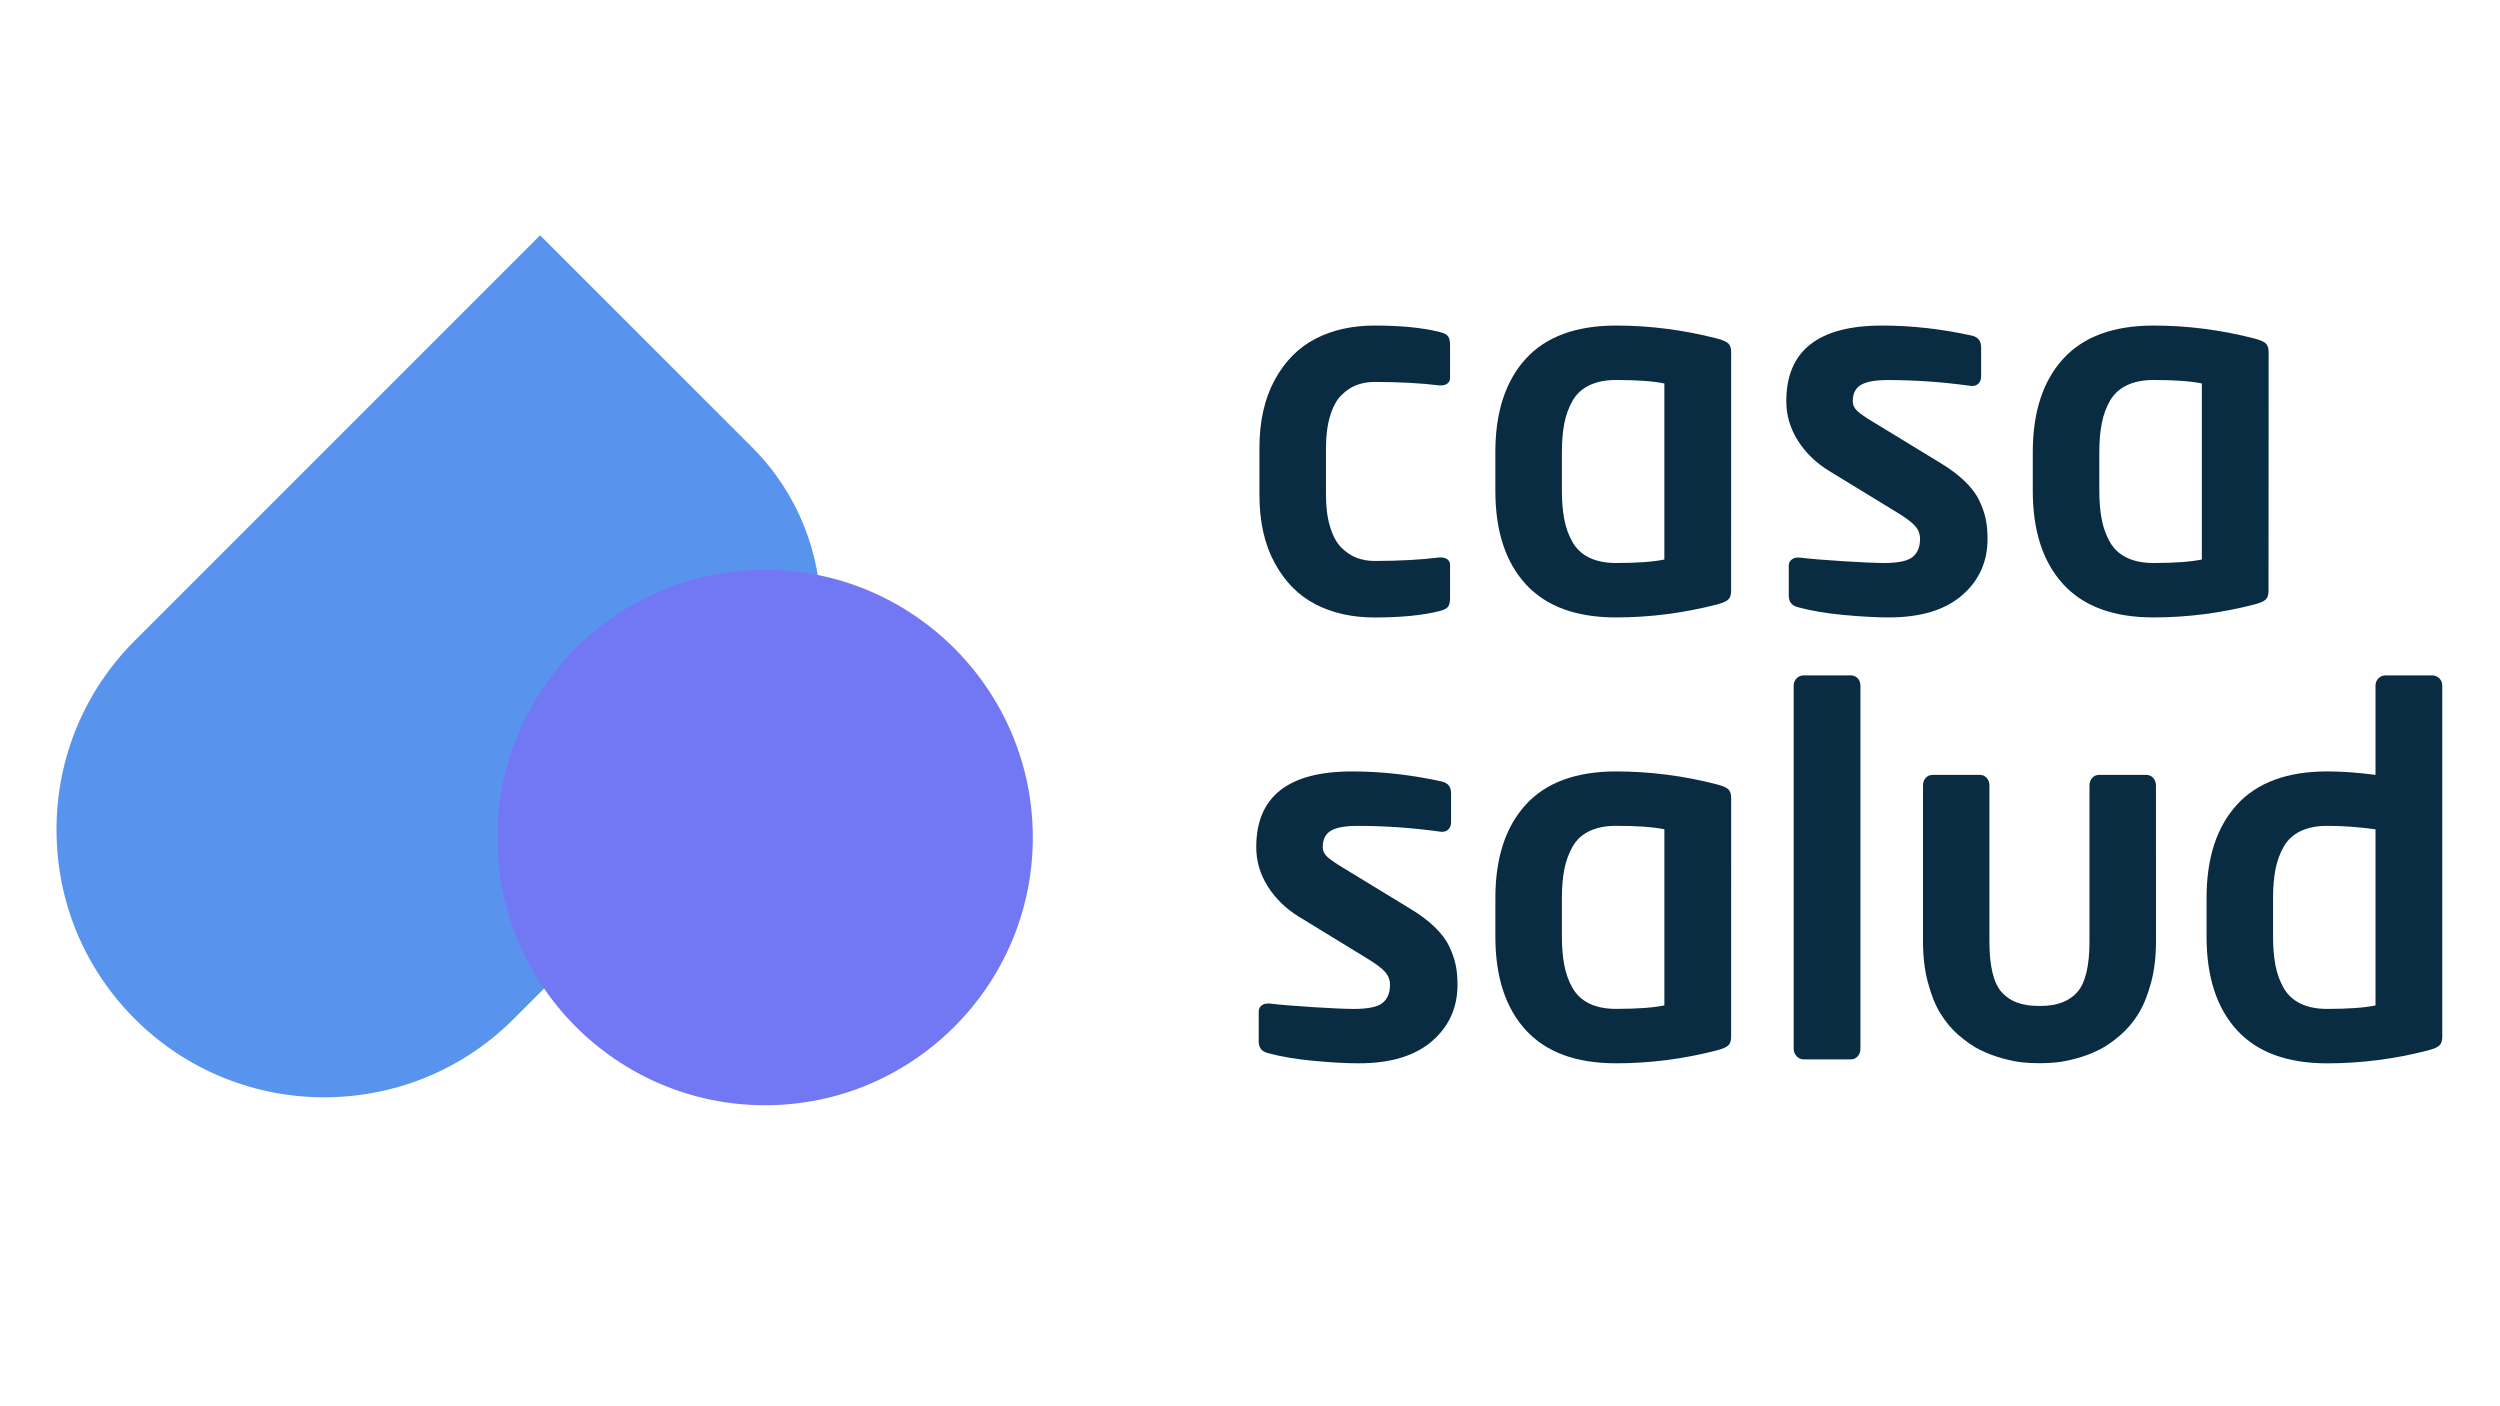 <svg xmlns="http://www.w3.org/2000/svg" xmlns:xlink="http://www.w3.org/1999/xlink" width="1366" zoomAndPan="magnify" viewBox="0 0 1024.5 576" height="768" preserveAspectRatio="xMidYMid meet" version="1.0"><defs><clipPath id="f3cf0ffe35"><path d="M 11 11 L 325 11 L 325 365 L 11 365 Z M 11 11 " clip-rule="nonzero"/></clipPath><clipPath id="925aabe056"><path d="M 209.316 11.426 L 43.297 177.445 C 22.559 198.184 11.156 225.73 11.156 255.023 C 11.156 284.316 22.559 311.887 43.297 332.602 C 64.68 353.984 92.789 364.676 120.875 364.676 C 148.961 364.676 177.07 353.984 198.453 332.602 L 296.184 234.871 C 333.844 197.211 333.844 135.93 296.184 98.273 Z M 209.316 11.426 " clip-rule="nonzero"/></clipPath><clipPath id="0626102bd0"><path d="M 0.027 0.332 L 314 0.332 L 314 353.68 L 0.027 353.68 Z M 0.027 0.332 " clip-rule="nonzero"/></clipPath><clipPath id="cbef8301c7"><path d="M 198.316 0.426 L 32.297 166.445 C 11.559 187.184 0.156 214.73 0.156 244.023 C 0.156 273.316 11.559 300.887 32.297 321.602 C 53.68 342.984 81.789 353.676 109.875 353.676 C 137.961 353.676 166.07 342.984 187.453 321.602 L 285.184 223.871 C 322.844 186.211 322.844 124.93 285.184 87.273 Z M 198.316 0.426 " clip-rule="nonzero"/></clipPath><clipPath id="848dbf3d71"><rect x="0" width="314" y="0" height="354"/></clipPath><clipPath id="95e542205c"><path d="M 191 148.328 L 412 148.328 L 412 368 L 191 368 Z M 191 148.328 " clip-rule="nonzero"/></clipPath><clipPath id="d4ea473805"><path d="M 301.098 148.496 C 240.789 148.734 191.812 197.859 191.812 258.215 C 191.812 318.719 241.023 367.93 301.531 367.93 C 362.035 367.93 411.246 318.719 411.246 258.215 C 411.246 197.859 362.254 148.734 301.961 148.496 Z M 301.098 148.496 " clip-rule="nonzero"/></clipPath><clipPath id="9c4a8c108f"><path d="M 0.66 0.328 L 220.395 0.328 L 220.395 220 L 0.66 220 Z M 0.66 0.328 " clip-rule="nonzero"/></clipPath><clipPath id="f201b18b91"><path d="M 110.098 0.496 C 49.789 0.734 0.812 49.859 0.812 110.215 C 0.812 170.719 50.023 219.93 110.531 219.93 C 171.035 219.93 220.246 170.719 220.246 110.215 C 220.246 49.859 171.254 0.734 110.961 0.496 Z M 110.098 0.496 " clip-rule="nonzero"/></clipPath><clipPath id="dc59951670"><rect x="0" width="221" y="0" height="220"/></clipPath><clipPath id="a8658eaaa4"><path d="M 504 48.113 L 582.672 48.113 L 582.672 168.324 L 504 168.324 Z M 504 48.113 " clip-rule="nonzero"/></clipPath><clipPath id="5f2e7827bd"><path d="M 582.234 160.051 C 582.234 161.73 581.953 162.938 581.371 163.691 C 580.789 164.445 579.648 165.008 577.902 165.418 C 571.047 167.164 562.164 168.047 551.258 168.047 C 542.121 168.047 534.059 166.234 527.074 162.637 C 520.09 159.035 514.551 153.387 510.367 145.715 C 506.188 138.039 504.117 128.75 504.117 117.863 L 504.117 98.574 C 504.117 87.664 506.207 78.375 510.367 70.723 C 514.527 63.07 520.109 57.422 527.074 53.824 C 534.035 50.223 542.098 48.414 551.258 48.414 C 562.164 48.414 571.047 49.297 577.902 51.043 C 579.648 51.453 580.812 52.012 581.371 52.766 C 581.934 53.523 582.234 54.73 582.234 56.41 L 582.234 69.926 C 582.234 70.875 581.891 71.605 581.18 72.145 C 580.465 72.684 579.582 72.941 578.504 72.941 L 577.902 72.941 C 570.164 71.996 561.281 71.52 551.258 71.52 C 548.629 71.52 546.215 71.953 543.996 72.77 C 541.773 73.59 539.684 74.992 537.742 76.91 C 535.805 78.828 534.25 81.629 533.109 85.336 C 531.965 89.047 531.387 93.441 531.387 98.551 L 531.387 117.82 C 531.387 122.93 531.965 127.348 533.109 131.035 C 534.25 134.723 535.805 137.547 537.742 139.465 C 539.684 141.383 541.773 142.762 543.996 143.602 C 546.215 144.441 548.629 144.875 551.258 144.875 C 561.281 144.875 570.164 144.398 577.902 143.449 L 578.504 143.449 C 579.582 143.449 580.465 143.711 581.18 144.27 C 581.891 144.832 582.234 145.543 582.234 146.492 Z M 582.234 160.051 " clip-rule="nonzero"/></clipPath><clipPath id="002927d822"><path d="M 0 0.277 L 78.43 0.277 L 78.43 120.219 L 0 120.219 Z M 0 0.277 " clip-rule="nonzero"/></clipPath><clipPath id="e0f2a037fa"><path d="M 78.234 112.051 C 78.234 113.73 77.953 114.938 77.371 115.691 C 76.789 116.445 75.648 117.008 73.902 117.418 C 67.047 119.164 58.164 120.047 47.258 120.047 C 38.121 120.047 30.059 118.234 23.074 114.637 C 16.09 111.035 10.551 105.387 6.367 97.715 C 2.188 90.039 0.117 80.75 0.117 69.863 L 0.117 50.574 C 0.117 39.664 2.207 30.375 6.367 22.723 C 10.527 15.07 16.109 9.422 23.074 5.824 C 30.035 2.223 38.098 0.414 47.258 0.414 C 58.164 0.414 67.047 1.297 73.902 3.043 C 75.648 3.453 76.812 4.012 77.371 4.766 C 77.934 5.523 78.234 6.73 78.234 8.41 L 78.234 21.926 C 78.234 22.875 77.891 23.605 77.18 24.145 C 76.465 24.684 75.582 24.941 74.504 24.941 L 73.902 24.941 C 66.164 23.996 57.281 23.52 47.258 23.52 C 44.629 23.52 42.215 23.953 39.996 24.77 C 37.773 25.59 35.684 26.992 33.742 28.91 C 31.805 30.828 30.25 33.629 29.109 37.336 C 27.965 41.047 27.387 45.441 27.387 50.551 L 27.387 69.82 C 27.387 74.93 27.965 79.348 29.109 83.035 C 30.25 86.723 31.805 89.547 33.742 91.465 C 35.684 93.383 37.773 94.762 39.996 95.602 C 42.215 96.441 44.629 96.875 47.258 96.875 C 57.281 96.875 66.164 96.398 73.902 95.449 L 74.504 95.449 C 75.582 95.449 76.465 95.711 77.18 96.27 C 77.891 96.832 78.234 97.543 78.234 98.492 Z M 78.234 112.051 " clip-rule="nonzero"/></clipPath><clipPath id="5221968bb6"><rect x="0" width="79" y="0" height="121"/></clipPath><clipPath id="631727bf91"><path d="M 600.316 48.113 L 697.922 48.113 L 697.922 168.324 L 600.316 168.324 Z M 600.316 48.113 " clip-rule="nonzero"/></clipPath><clipPath id="f6adbb3022"><path d="M 670.051 144.312 L 670.051 72.145 C 665.48 71.199 658.887 70.723 650.262 70.723 C 645.953 70.723 642.309 71.457 639.312 72.898 C 636.316 74.344 634.031 76.434 632.457 79.195 C 630.883 81.953 629.742 85.035 629.074 88.422 C 628.406 91.805 628.062 95.77 628.062 100.277 L 628.062 116.117 C 628.062 120.625 628.406 124.59 629.074 127.973 C 629.742 131.359 630.863 134.461 632.457 137.223 C 634.055 139.98 636.34 142.094 639.312 143.539 C 642.289 144.98 645.953 145.715 650.262 145.715 C 658.887 145.715 665.461 145.242 670.051 144.293 M 697.406 157.117 C 697.406 158.734 697.039 159.918 696.285 160.652 C 695.531 161.387 694.02 162.074 691.734 162.68 C 678.004 166.234 664.168 168.023 650.242 168.023 C 633.879 168.023 621.551 163.477 613.254 154.402 C 604.953 145.328 600.793 132.566 600.793 116.141 L 600.793 100.297 C 600.793 83.871 604.953 71.133 613.254 62.035 C 621.551 52.941 633.926 48.414 650.262 48.414 C 664.188 48.414 678.027 50.203 691.758 53.758 C 694.043 54.363 695.551 55.031 696.305 55.785 C 697.059 56.539 697.426 57.703 697.426 59.32 Z M 697.406 157.117 " clip-rule="nonzero"/></clipPath><clipPath id="818b490c57"><path d="M 0.66 0.277 L 97.574 0.277 L 97.574 120.219 L 0.66 120.219 Z M 0.66 0.277 " clip-rule="nonzero"/></clipPath><clipPath id="44203a02bb"><path d="M 70.051 96.312 L 70.051 24.145 C 65.48 23.199 58.887 22.723 50.262 22.723 C 45.953 22.723 42.309 23.457 39.312 24.898 C 36.316 26.344 34.031 28.434 32.457 31.195 C 30.883 33.953 29.742 37.035 29.074 40.422 C 28.406 43.805 28.062 47.77 28.062 52.277 L 28.062 68.117 C 28.062 72.625 28.406 76.59 29.074 79.973 C 29.742 83.359 30.863 86.461 32.457 89.223 C 34.055 91.98 36.34 94.094 39.312 95.539 C 42.289 96.98 45.953 97.715 50.262 97.715 C 58.887 97.715 65.461 97.242 70.051 96.293 M 97.406 109.117 C 97.406 110.734 97.039 111.918 96.285 112.652 C 95.531 113.387 94.02 114.074 91.734 114.68 C 78.004 118.234 64.168 120.023 50.242 120.023 C 33.879 120.023 21.551 115.477 13.254 106.402 C 4.953 97.328 0.793 84.566 0.793 68.141 L 0.793 52.297 C 0.793 35.871 4.953 23.133 13.254 14.035 C 21.551 4.941 33.926 0.414 50.262 0.414 C 64.188 0.414 78.027 2.203 91.758 5.758 C 94.043 6.363 95.551 7.031 96.305 7.785 C 97.059 8.539 97.426 9.703 97.426 11.32 Z M 97.406 109.117 " clip-rule="nonzero"/></clipPath><clipPath id="b19cbd3f94"><rect x="0" width="98" y="0" height="121"/></clipPath><clipPath id="5d59c452d5"><path d="M 502.508 231 L 585.773 231 L 585.773 351 L 502.508 351 Z M 502.508 231 " clip-rule="nonzero"/></clipPath><clipPath id="dc20c1b3f4"><path d="M 585.281 318.543 C 585.281 327.961 581.789 335.68 574.781 341.715 C 567.777 347.75 557.797 350.746 544.797 350.746 C 539.605 350.746 533.438 350.402 526.281 349.73 C 519.125 349.062 512.941 348.008 507.766 346.605 C 505.137 346.004 503.82 344.43 503.82 341.863 L 503.82 329.449 C 503.82 328.586 504.168 327.809 504.836 327.184 C 505.504 326.559 506.41 326.238 507.551 326.238 L 508.156 326.238 C 512.789 326.777 518.891 327.273 526.434 327.746 C 533.977 328.219 539.453 328.457 542.879 328.457 C 548.742 328.457 552.645 327.617 554.648 325.934 C 556.652 324.254 557.625 321.797 557.625 318.562 C 557.625 316.602 556.977 314.879 555.664 313.367 C 554.348 311.859 551.977 310.047 548.551 307.957 L 520.16 290.586 C 514.922 287.352 510.699 283.254 507.551 278.277 C 504.402 273.297 502.809 267.906 502.809 262.133 C 502.809 241.461 515.895 231.133 542.082 231.133 C 554.195 231.133 566.484 232.516 578.922 235.273 C 581.398 235.875 582.648 237.449 582.648 240.016 L 582.648 251.914 C 582.648 253.121 582.305 254.09 581.637 254.801 C 580.969 255.512 580.129 255.859 579.113 255.859 L 578.512 255.859 C 567 254.242 555.641 253.445 544.391 253.445 C 539.344 253.445 535.68 254.09 533.438 255.406 C 531.195 256.719 530.055 258.961 530.055 262.109 C 530.055 263.66 530.68 264.996 531.93 266.141 C 533.18 267.281 535.312 268.77 538.332 270.582 L 565.492 287.137 C 569.672 289.613 573.121 292.199 575.883 294.852 C 578.641 297.504 580.668 300.199 581.938 302.934 C 583.211 305.672 584.094 308.195 584.57 310.543 C 585.043 312.895 585.281 315.566 585.281 318.52 " clip-rule="nonzero"/></clipPath><clipPath id="49932d4440"><path d="M 0.789 0.066 L 83.309 0.066 L 83.309 119.77 L 0.789 119.77 Z M 0.789 0.066 " clip-rule="nonzero"/></clipPath><clipPath id="6260451486"><path d="M 83.281 87.543 C 83.281 96.961 79.789 104.68 72.781 110.715 C 65.777 116.75 55.797 119.746 42.797 119.746 C 37.605 119.746 31.438 119.402 24.281 118.73 C 17.125 118.062 10.941 117.008 5.766 115.605 C 3.137 115.004 1.82 113.43 1.82 110.863 L 1.82 98.449 C 1.82 97.586 2.168 96.809 2.836 96.184 C 3.504 95.559 4.41 95.238 5.551 95.238 L 6.156 95.238 C 10.789 95.777 16.891 96.273 24.434 96.746 C 31.977 97.219 37.453 97.457 40.879 97.457 C 46.742 97.457 50.645 96.617 52.648 94.934 C 54.652 93.254 55.625 90.797 55.625 87.562 C 55.625 85.602 54.977 83.879 53.664 82.367 C 52.348 80.859 49.977 79.047 46.551 76.957 L 18.16 59.586 C 12.922 56.352 8.699 52.254 5.551 47.277 C 2.402 42.297 0.809 36.906 0.809 31.133 C 0.809 10.461 13.895 0.133 40.082 0.133 C 52.195 0.133 64.484 1.516 76.922 4.273 C 79.398 4.875 80.648 6.449 80.648 9.016 L 80.648 20.914 C 80.648 22.121 80.305 23.09 79.637 23.801 C 78.969 24.512 78.129 24.859 77.113 24.859 L 76.512 24.859 C 65 23.242 53.641 22.445 42.391 22.445 C 37.344 22.445 33.68 23.09 31.438 24.406 C 29.195 25.719 28.055 27.961 28.055 31.109 C 28.055 32.66 28.68 33.996 29.93 35.141 C 31.18 36.281 33.312 37.77 36.332 39.582 L 63.492 56.137 C 67.672 58.613 71.121 61.199 73.883 63.852 C 76.641 66.504 78.668 69.199 79.938 71.934 C 81.211 74.672 82.094 77.195 82.57 79.543 C 83.043 81.895 83.281 84.566 83.281 87.52 " clip-rule="nonzero"/></clipPath><clipPath id="7832043dd0"><rect x="0" width="84" y="0" height="120"/></clipPath><clipPath id="eb06d39904"><path d="M 600.664 231 L 697.715 231 L 697.715 351 L 600.664 351 Z M 600.664 231 " clip-rule="nonzero"/></clipPath><clipPath id="e05aefabe7"><path d="M 670.059 327.012 L 670.059 254.844 C 665.488 253.898 658.891 253.422 650.27 253.422 C 645.957 253.422 642.316 254.156 639.32 255.602 C 636.324 257.043 634.039 259.156 632.465 261.914 C 630.891 264.676 629.75 267.758 629.082 271.141 C 628.414 274.527 628.066 278.492 628.066 282.996 L 628.066 298.84 C 628.066 303.344 628.414 307.312 629.082 310.695 C 629.75 314.078 630.871 317.184 632.465 319.941 C 634.059 322.703 636.344 324.812 639.32 326.258 C 642.293 327.703 645.957 328.438 650.27 328.438 C 658.891 328.438 665.465 327.961 670.059 327.012 M 697.41 339.84 C 697.41 341.453 697.043 342.641 696.289 343.375 C 695.535 344.105 694.027 344.797 691.742 345.398 C 678.012 348.957 664.172 350.746 650.246 350.746 C 633.887 350.746 621.559 346.195 613.258 337.121 C 604.961 328.047 600.801 315.285 600.801 298.863 L 600.801 283.02 C 600.801 266.594 604.961 253.855 613.258 244.758 C 621.559 235.66 633.93 231.133 650.27 231.133 C 664.195 231.133 678.031 232.922 691.762 236.48 C 694.047 237.082 695.559 237.75 696.312 238.508 C 697.066 239.262 697.434 240.426 697.434 242.043 Z M 697.41 339.84 " clip-rule="nonzero"/></clipPath><clipPath id="3b946d2c2a"><path d="M 0.664 0.066 L 97.574 0.066 L 97.574 119.77 L 0.664 119.77 Z M 0.664 0.066 " clip-rule="nonzero"/></clipPath><clipPath id="c4e7f3a910"><path d="M 70.059 96.012 L 70.059 23.844 C 65.488 22.898 58.891 22.422 50.27 22.422 C 45.957 22.422 42.316 23.156 39.32 24.602 C 36.324 26.043 34.039 28.156 32.465 30.914 C 30.891 33.676 29.75 36.758 29.082 40.141 C 28.414 43.527 28.066 47.492 28.066 51.996 L 28.066 67.84 C 28.066 72.344 28.414 76.312 29.082 79.695 C 29.75 83.078 30.871 86.184 32.465 88.941 C 34.059 91.703 36.344 93.812 39.32 95.258 C 42.293 96.703 45.957 97.438 50.27 97.438 C 58.891 97.438 65.465 96.961 70.059 96.012 M 97.41 108.84 C 97.41 110.453 97.043 111.641 96.289 112.375 C 95.535 113.105 94.027 113.797 91.742 114.398 C 78.012 117.957 64.172 119.746 50.246 119.746 C 33.887 119.746 21.559 115.195 13.258 106.121 C 4.961 97.047 0.801 84.285 0.801 67.863 L 0.801 52.02 C 0.801 35.594 4.961 22.855 13.258 13.758 C 21.559 4.66 33.93 0.133 50.27 0.133 C 64.195 0.133 78.031 1.922 91.762 5.48 C 94.047 6.082 95.559 6.75 96.312 7.508 C 97.066 8.262 97.434 9.426 97.434 11.043 Z M 97.41 108.84 " clip-rule="nonzero"/></clipPath><clipPath id="016f31ecf4"><rect x="0" width="98" y="0" height="120"/></clipPath><clipPath id="0a97fe8435"><path d="M 723.051 191.77 L 750.406 191.77 L 750.406 349.16 L 723.051 349.16 Z M 723.051 191.77 " clip-rule="nonzero"/></clipPath><clipPath id="86dd5c6a86"><path d="M 750.406 344.789 C 750.406 345.996 750.039 347.031 749.285 347.871 C 748.531 348.711 747.602 349.145 746.461 349.145 L 727.191 349.145 C 726.047 349.145 725.078 348.711 724.258 347.828 C 723.438 346.945 723.051 345.934 723.051 344.789 L 723.051 195.906 C 723.051 194.766 723.461 193.793 724.258 192.977 C 725.055 192.156 726.047 191.77 727.191 191.77 L 746.461 191.77 C 747.602 191.77 748.551 192.176 749.285 192.977 C 750.016 193.773 750.406 194.766 750.406 195.906 Z M 750.406 344.789 " clip-rule="nonzero"/></clipPath><clipPath id="c53aded87c"><path d="M 0.051 0.77 L 27.406 0.77 L 27.406 158.16 L 0.051 158.16 Z M 0.051 0.77 " clip-rule="nonzero"/></clipPath><clipPath id="17643bede7"><path d="M 27.406 153.789 C 27.406 154.996 27.039 156.031 26.285 156.871 C 25.531 157.711 24.602 158.145 23.461 158.145 L 4.191 158.145 C 3.047 158.145 2.078 157.711 1.258 156.828 C 0.438 155.945 0.051 154.934 0.051 153.789 L 0.051 4.906 C 0.051 3.766 0.461 2.793 1.258 1.977 C 2.055 1.156 3.047 0.77 4.191 0.77 L 23.461 0.77 C 24.602 0.77 25.551 1.176 26.285 1.977 C 27.016 2.773 27.406 3.766 27.406 4.906 Z M 27.406 153.789 " clip-rule="nonzero"/></clipPath><clipPath id="de0587a918"><rect x="0" width="28" y="0" height="159"/></clipPath><clipPath id="881b4a6b7d"><path d="M 720 48.113 L 802.988 48.113 L 802.988 168.324 L 720 168.324 Z M 720 48.113 " clip-rule="nonzero"/></clipPath><clipPath id="a28cec96b5"><path d="M 802.492 135.82 C 802.492 145.242 799 152.957 791.996 158.992 C 784.992 165.027 775.012 168.023 762.012 168.023 C 756.816 168.023 750.652 167.68 743.496 167.012 C 736.34 166.344 730.152 165.285 724.98 163.887 C 722.352 163.281 721.035 161.707 721.035 159.145 L 721.035 146.727 C 721.035 145.844 721.379 145.09 722.051 144.465 C 722.719 143.84 723.621 143.496 724.766 143.496 L 725.367 143.496 C 730.004 144.031 736.102 144.551 743.648 145.004 C 751.191 145.457 756.668 145.715 760.094 145.715 C 765.957 145.715 769.859 144.875 771.863 143.191 C 773.867 141.512 774.84 139.055 774.84 135.82 C 774.84 133.859 774.191 132.133 772.875 130.625 C 771.562 129.117 769.191 127.305 765.762 125.215 L 737.375 107.863 C 732.137 104.629 727.914 100.535 724.766 95.555 C 721.617 90.574 720.023 85.188 720.023 79.41 C 720.023 58.738 733.105 48.414 759.297 48.414 C 771.41 48.414 783.699 49.793 796.137 52.551 C 798.613 53.156 799.863 54.73 799.863 57.293 L 799.863 69.215 C 799.863 70.422 799.52 71.391 798.852 72.102 C 798.184 72.812 797.344 73.16 796.328 73.16 L 795.727 73.16 C 784.215 71.543 772.855 70.746 761.602 70.746 C 756.559 70.746 752.895 71.391 750.652 72.707 C 748.41 74.02 747.27 76.262 747.27 79.41 C 747.27 80.961 747.895 82.297 749.145 83.441 C 750.395 84.582 752.527 86.07 755.547 87.883 L 782.707 104.438 C 786.887 106.914 790.336 109.5 793.098 112.152 C 795.855 114.805 797.883 117.5 799.152 120.234 C 800.426 122.973 801.309 125.496 801.781 127.844 C 802.258 130.195 802.492 132.867 802.492 135.82 " clip-rule="nonzero"/></clipPath><clipPath id="a92ec9c778"><path d="M 0 0.277 L 82.641 0.277 L 82.641 120.219 L 0 120.219 Z M 0 0.277 " clip-rule="nonzero"/></clipPath><clipPath id="be665af5ff"><path d="M 82.492 87.82 C 82.492 97.242 79 104.957 71.996 110.992 C 64.992 117.027 55.012 120.023 42.012 120.023 C 36.816 120.023 30.652 119.68 23.496 119.012 C 16.34 118.344 10.152 117.285 4.98 115.887 C 2.352 115.281 1.035 113.707 1.035 111.145 L 1.035 98.727 C 1.035 97.844 1.379 97.09 2.051 96.465 C 2.719 95.84 3.621 95.496 4.766 95.496 L 5.367 95.496 C 10.004 96.031 16.102 96.551 23.648 97.004 C 31.191 97.457 36.668 97.715 40.094 97.715 C 45.957 97.715 49.859 96.875 51.863 95.191 C 53.867 93.512 54.84 91.055 54.84 87.82 C 54.84 85.859 54.191 84.133 52.875 82.625 C 51.562 81.117 49.191 79.305 45.762 77.215 L 17.375 59.863 C 12.137 56.629 7.914 52.535 4.766 47.555 C 1.617 42.574 0.023 37.188 0.023 31.41 C 0.023 10.738 13.105 0.414 39.297 0.414 C 51.41 0.414 63.699 1.793 76.137 4.551 C 78.613 5.156 79.863 6.73 79.863 9.293 L 79.863 21.215 C 79.863 22.422 79.52 23.391 78.852 24.102 C 78.184 24.812 77.344 25.16 76.328 25.16 L 75.727 25.16 C 64.215 23.543 52.855 22.746 41.602 22.746 C 36.559 22.746 32.895 23.391 30.652 24.707 C 28.41 26.02 27.27 28.262 27.27 31.41 C 27.27 32.961 27.895 34.297 29.145 35.441 C 30.395 36.582 32.527 38.07 35.547 39.883 L 62.707 56.438 C 66.887 58.914 70.336 61.5 73.098 64.152 C 75.855 66.805 77.883 69.5 79.152 72.234 C 80.426 74.973 81.309 77.496 81.781 79.844 C 82.258 82.195 82.492 84.867 82.492 87.82 " clip-rule="nonzero"/></clipPath><clipPath id="0ced74c684"><rect x="0" width="83" y="0" height="121"/></clipPath><clipPath id="a1c69ac49d"><path d="M 821 48.113 L 917.688 48.113 L 917.688 168.324 L 821 168.324 Z M 821 48.113 " clip-rule="nonzero"/></clipPath><clipPath id="399a1ac51c"><path d="M 890.312 144.312 L 890.312 72.145 C 885.742 71.199 879.145 70.723 870.523 70.723 C 866.211 70.723 862.57 71.457 859.574 72.898 C 856.578 74.344 854.293 76.434 852.695 79.195 C 851.102 81.953 849.98 85.035 849.312 88.422 C 848.645 91.805 848.301 95.77 848.301 100.277 L 848.301 116.117 C 848.301 120.625 848.645 124.59 849.312 127.973 C 849.98 131.359 851.102 134.461 852.695 137.223 C 854.293 139.98 856.578 142.094 859.551 143.539 C 862.527 144.98 866.191 145.715 870.5 145.715 C 879.125 145.715 885.699 145.242 890.289 144.293 M 917.645 157.117 C 917.645 158.734 917.277 159.918 916.523 160.652 C 915.77 161.387 914.281 162.074 911.973 162.68 C 898.242 166.234 884.426 168.023 870.48 168.023 C 854.121 168.023 841.789 163.477 833.492 154.402 C 825.191 145.328 821.031 132.566 821.031 116.141 L 821.031 100.297 C 821.031 83.871 825.191 71.133 833.492 62.035 C 841.789 52.941 854.164 48.414 870.523 48.414 C 884.449 48.414 898.285 50.203 912.016 53.758 C 914.301 54.363 915.812 55.031 916.566 55.785 C 917.32 56.539 917.688 57.703 917.688 59.32 Z M 917.645 157.117 " clip-rule="nonzero"/></clipPath><clipPath id="1ed329fdfa"><path d="M 0 0.277 L 96.688 0.277 L 96.688 120.219 L 0 120.219 Z M 0 0.277 " clip-rule="nonzero"/></clipPath><clipPath id="5ce5c3418b"><path d="M 69.312 96.312 L 69.312 24.145 C 64.742 23.199 58.145 22.723 49.523 22.723 C 45.211 22.723 41.57 23.457 38.574 24.898 C 35.578 26.344 33.293 28.434 31.695 31.195 C 30.102 33.953 28.98 37.035 28.312 40.422 C 27.645 43.805 27.301 47.77 27.301 52.277 L 27.301 68.117 C 27.301 72.625 27.645 76.59 28.312 79.973 C 28.98 83.359 30.102 86.461 31.695 89.223 C 33.293 91.98 35.578 94.094 38.551 95.539 C 41.527 96.98 45.191 97.715 49.5 97.715 C 58.125 97.715 64.699 97.242 69.289 96.293 M 96.645 109.117 C 96.645 110.734 96.277 111.918 95.523 112.652 C 94.77 113.387 93.281 114.074 90.973 114.68 C 77.242 118.234 63.426 120.023 49.48 120.023 C 33.121 120.023 20.789 115.477 12.492 106.402 C 4.191 97.328 0.031 84.566 0.031 68.141 L 0.031 52.297 C 0.031 35.871 4.191 23.133 12.492 14.035 C 20.789 4.941 33.164 0.414 49.523 0.414 C 63.449 0.414 77.285 2.203 91.016 5.758 C 93.301 6.363 94.812 7.031 95.566 7.785 C 96.32 8.539 96.688 9.703 96.688 11.32 Z M 96.645 109.117 " clip-rule="nonzero"/></clipPath><clipPath id="65fc6212f1"><rect x="0" width="97" y="0" height="121"/></clipPath><clipPath id="0525a52dfd"><path d="M 776 232.469 L 871.75 232.469 L 871.75 350.945 L 776 350.945 Z M 776 232.469 " clip-rule="nonzero"/></clipPath><clipPath id="495358f9cb"><path d="M 871.535 300.773 C 871.535 306.961 870.867 312.605 869.508 317.672 C 868.148 322.738 866.445 326.984 864.355 330.391 C 862.266 333.797 859.742 336.77 856.789 339.316 C 853.836 341.859 850.926 343.863 848.102 345.266 C 845.277 346.664 842.262 347.828 839.07 348.691 C 835.883 349.555 833.145 350.113 830.902 350.352 C 828.66 350.59 826.484 350.695 824.391 350.695 L 823.184 350.695 C 821.094 350.695 818.918 350.59 816.676 350.352 C 814.434 350.113 811.695 349.555 808.504 348.691 C 805.316 347.828 802.297 346.664 799.473 345.266 C 796.648 343.863 793.762 341.859 790.789 339.316 C 787.812 336.77 785.312 333.773 783.223 330.391 C 781.129 327.008 779.426 322.762 778.07 317.672 C 776.711 312.586 776.043 306.98 776.043 300.773 L 776.043 236.883 C 776.043 235.676 776.41 234.641 777.141 233.801 C 777.875 232.961 778.824 232.551 779.965 232.551 L 799.344 232.551 C 800.488 232.551 801.434 232.98 802.168 233.801 C 802.902 234.621 803.27 235.676 803.27 236.883 L 803.27 300.773 C 803.27 310.863 804.926 317.801 808.27 321.574 C 811.609 325.348 816.566 327.223 823.164 327.223 L 824.371 327.223 C 830.965 327.223 835.926 325.348 839.266 321.574 C 842.605 317.801 844.266 310.883 844.266 300.773 L 844.266 236.883 C 844.266 235.676 844.633 234.641 845.367 233.801 C 846.098 232.961 847.047 232.551 848.188 232.551 L 867.566 232.551 C 868.711 232.551 869.66 232.98 870.391 233.801 C 871.125 234.621 871.512 235.676 871.512 236.883 Z M 871.535 300.773 " clip-rule="nonzero"/></clipPath><clipPath id="d8f0998aa6"><path d="M 0.016 0.504 L 95.73 0.504 L 95.73 118.77 L 0.016 118.77 Z M 0.016 0.504 " clip-rule="nonzero"/></clipPath><clipPath id="4211d491ef"><path d="M 95.535 68.773 C 95.535 74.961 94.867 80.605 93.508 85.672 C 92.148 90.738 90.445 94.984 88.355 98.391 C 86.266 101.797 83.742 104.77 80.789 107.316 C 77.836 109.859 74.926 111.863 72.102 113.266 C 69.277 114.664 66.262 115.828 63.07 116.691 C 59.883 117.555 57.145 118.113 54.902 118.352 C 52.66 118.59 50.484 118.695 48.391 118.695 L 47.184 118.695 C 45.094 118.695 42.918 118.59 40.676 118.352 C 38.434 118.113 35.695 117.555 32.504 116.691 C 29.316 115.828 26.297 114.664 23.473 113.266 C 20.648 111.863 17.762 109.859 14.789 107.316 C 11.812 104.77 9.312 101.773 7.223 98.391 C 5.129 95.008 3.426 90.762 2.07 85.672 C 0.711 80.586 0.043 74.98 0.043 68.773 L 0.043 4.883 C 0.043 3.676 0.41 2.641 1.141 1.801 C 1.875 0.961 2.824 0.551 3.965 0.551 L 23.344 0.551 C 24.488 0.551 25.434 0.98 26.168 1.801 C 26.902 2.621 27.27 3.676 27.27 4.883 L 27.27 68.773 C 27.27 78.863 28.926 85.801 32.27 89.574 C 35.609 93.348 40.566 95.223 47.164 95.223 L 48.371 95.223 C 54.965 95.223 59.926 93.348 63.266 89.574 C 66.605 85.801 68.266 78.883 68.266 68.773 L 68.266 4.883 C 68.266 3.676 68.633 2.641 69.367 1.801 C 70.098 0.961 71.047 0.551 72.188 0.551 L 91.566 0.551 C 92.711 0.551 93.66 0.98 94.391 1.801 C 95.125 2.621 95.512 3.676 95.512 4.883 Z M 95.535 68.773 " clip-rule="nonzero"/></clipPath><clipPath id="5b5842c3b3"><rect x="0" width="96" y="0" height="119"/></clipPath><clipPath id="9100a5f58a"><path d="M 892.203 191.566 L 989 191.566 L 989 350.945 L 892.203 350.945 Z M 892.203 191.566 " clip-rule="nonzero"/></clipPath><clipPath id="f0c7528411"><path d="M 961.484 327.027 L 961.484 254.859 C 954.758 253.91 948.164 253.438 941.695 253.438 C 937.387 253.438 933.742 254.172 930.746 255.613 C 927.75 257.059 925.465 259.172 923.891 261.93 C 922.32 264.691 921.176 267.773 920.508 271.156 C 919.84 274.539 919.496 278.508 919.496 283.012 L 919.496 298.855 C 919.496 303.359 919.84 307.328 920.508 310.711 C 921.176 314.094 922.297 317.199 923.891 319.957 C 925.488 322.719 927.773 324.828 930.746 326.273 C 933.723 327.719 937.387 328.449 941.695 328.449 C 950.32 328.449 956.895 327.977 961.484 327.027 M 988.84 339.852 C 988.84 341.469 988.473 342.656 987.719 343.387 C 986.965 344.121 985.453 344.812 983.168 345.414 C 969.438 348.973 955.602 350.762 941.676 350.762 C 925.316 350.762 912.984 346.211 904.688 337.137 C 896.387 328.062 892.25 315.281 892.25 298.855 L 892.25 283.012 C 892.25 266.586 896.41 253.848 904.707 244.75 C 913.008 235.656 925.359 231.129 941.695 231.129 C 947.754 231.129 954.352 231.602 961.484 232.551 L 961.484 195.906 C 961.484 194.766 961.895 193.793 962.691 192.977 C 963.488 192.156 964.48 191.77 965.625 191.77 L 984.699 191.77 C 985.844 191.77 986.812 192.176 987.633 192.977 C 988.449 193.773 988.84 194.766 988.84 195.906 Z M 988.84 339.852 " clip-rule="nonzero"/></clipPath><clipPath id="e00c53564e"><path d="M 0.203 0.727 L 97 0.727 L 97 159.77 L 0.203 159.77 Z M 0.203 0.727 " clip-rule="nonzero"/></clipPath><clipPath id="3a2d66ee23"><path d="M 69.484 136.027 L 69.484 63.859 C 62.758 62.91 56.164 62.438 49.695 62.438 C 45.387 62.438 41.742 63.172 38.746 64.613 C 35.75 66.059 33.465 68.172 31.891 70.93 C 30.32 73.691 29.176 76.773 28.508 80.156 C 27.84 83.539 27.496 87.508 27.496 92.012 L 27.496 107.855 C 27.496 112.359 27.84 116.328 28.508 119.711 C 29.176 123.094 30.297 126.199 31.891 128.957 C 33.488 131.719 35.773 133.828 38.746 135.273 C 41.723 136.719 45.387 137.449 49.695 137.449 C 58.32 137.449 64.895 136.977 69.484 136.027 M 96.84 148.852 C 96.84 150.469 96.473 151.656 95.719 152.387 C 94.965 153.121 93.453 153.812 91.168 154.414 C 77.438 157.973 63.602 159.762 49.676 159.762 C 33.316 159.762 20.984 155.211 12.688 146.137 C 4.387 137.062 0.25 124.281 0.25 107.855 L 0.25 92.012 C 0.25 75.586 4.41 62.848 12.707 53.75 C 21.008 44.656 33.359 40.129 49.695 40.129 C 55.754 40.129 62.352 40.602 69.484 41.551 L 69.484 4.906 C 69.484 3.766 69.895 2.793 70.691 1.977 C 71.488 1.156 72.48 0.77 73.625 0.77 L 92.699 0.77 C 93.844 0.77 94.812 1.176 95.633 1.977 C 96.449 2.773 96.84 3.766 96.84 4.906 Z M 96.84 148.852 " clip-rule="nonzero"/></clipPath><clipPath id="3da8cc2e3d"><rect x="0" width="97" y="0" height="160"/></clipPath><clipPath id="4915f9c81e"><rect x="0" width="1001" y="0" height="379"/></clipPath></defs><g transform="matrix(1, 0, 0, 1, 12, 85)"><g clip-path="url(#4915f9c81e)"><g clip-path="url(#f3cf0ffe35)"><g clip-path="url(#925aabe056)"><g transform="matrix(1, 0, 0, 1, 11, 11)"><g clip-path="url(#848dbf3d71)"><g clip-path="url(#0626102bd0)"><g clip-path="url(#cbef8301c7)"><rect x="-395.918" width="1770.336" fill="#5894ed" y="-305.664" height="995.328" fill-opacity="1"/></g></g></g></g></g></g><g clip-path="url(#95e542205c)"><g clip-path="url(#d4ea473805)"><g transform="matrix(1, 0, 0, 1, 191, 148)"><g clip-path="url(#dc59951670)"><g clip-path="url(#9c4a8c108f)"><g clip-path="url(#f201b18b91)"><rect x="-575.918" width="1770.336" fill="#7277f3" y="-442.664" height="995.328" fill-opacity="1"/></g></g></g></g></g></g><g clip-path="url(#a8658eaaa4)"><g clip-path="url(#5f2e7827bd)"><g transform="matrix(1, 0, 0, 1, 504, 48)"><g clip-path="url(#5221968bb6)"><g clip-path="url(#002927d822)"><g clip-path="url(#e0f2a037fa)"><rect x="-888.918" width="1770.336" fill="#092c42" y="-342.664" height="995.328" fill-opacity="1"/></g></g></g></g></g></g><g clip-path="url(#631727bf91)"><g clip-path="url(#f6adbb3022)"><g transform="matrix(1, 0, 0, 1, 600, 48)"><g clip-path="url(#b19cbd3f94)"><g clip-path="url(#818b490c57)"><g clip-path="url(#44203a02bb)"><rect x="-984.918" width="1770.336" fill="#092c42" y="-342.664" height="995.328" fill-opacity="1"/></g></g></g></g></g></g><g clip-path="url(#5d59c452d5)"><g clip-path="url(#dc20c1b3f4)"><g transform="matrix(1, 0, 0, 1, 502, 231)"><g clip-path="url(#7832043dd0)"><g clip-path="url(#49932d4440)"><g clip-path="url(#6260451486)"><rect x="-886.918" width="1770.336" fill="#092c42" y="-525.664" height="995.328" fill-opacity="1"/></g></g></g></g></g></g><g clip-path="url(#eb06d39904)"><g clip-path="url(#e05aefabe7)"><g transform="matrix(1, 0, 0, 1, 600, 231)"><g clip-path="url(#016f31ecf4)"><g clip-path="url(#3b946d2c2a)"><g clip-path="url(#c4e7f3a910)"><rect x="-984.918" width="1770.336" fill="#092c42" y="-525.664" height="995.328" fill-opacity="1"/></g></g></g></g></g></g><g clip-path="url(#0a97fe8435)"><g clip-path="url(#86dd5c6a86)"><g transform="matrix(1, 0, 0, 1, 723, 191)"><g clip-path="url(#de0587a918)"><g clip-path="url(#c53aded87c)"><g clip-path="url(#17643bede7)"><path fill="#092c42" d="M 0.051 0.77 L 27.406 0.77 L 27.406 158.16 L 0.051 158.16 Z M 0.051 0.77 " fill-opacity="1" fill-rule="nonzero"/></g></g></g></g></g></g><g clip-path="url(#881b4a6b7d)"><g clip-path="url(#a28cec96b5)"><g transform="matrix(1, 0, 0, 1, 720, 48)"><g clip-path="url(#0ced74c684)"><g clip-path="url(#a92ec9c778)"><g clip-path="url(#be665af5ff)"><rect x="-1104.918" width="1770.336" fill="#092c42" y="-342.664" height="995.328" fill-opacity="1"/></g></g></g></g></g></g><g clip-path="url(#a1c69ac49d)"><g clip-path="url(#399a1ac51c)"><g transform="matrix(1, 0, 0, 1, 821, 48)"><g clip-path="url(#65fc6212f1)"><g clip-path="url(#1ed329fdfa)"><g clip-path="url(#5ce5c3418b)"><rect x="-1205.918" width="1770.336" fill="#092c42" y="-342.664" height="995.328" fill-opacity="1"/></g></g></g></g></g></g><g clip-path="url(#0525a52dfd)"><g clip-path="url(#495358f9cb)"><g transform="matrix(1, 0, 0, 1, 776, 232)"><g clip-path="url(#5b5842c3b3)"><g clip-path="url(#d8f0998aa6)"><g clip-path="url(#4211d491ef)"><rect x="-1160.918" width="1770.336" fill="#092c42" y="-526.664" height="995.328" fill-opacity="1"/></g></g></g></g></g></g><g clip-path="url(#9100a5f58a)"><g clip-path="url(#f0c7528411)"><g transform="matrix(1, 0, 0, 1, 892, 191)"><g clip-path="url(#3da8cc2e3d)"><g clip-path="url(#e00c53564e)"><g clip-path="url(#3a2d66ee23)"><rect x="-1276.918" width="1770.336" fill="#092c42" y="-485.664" height="995.328" fill-opacity="1"/></g></g></g></g></g></g></g></g></svg>